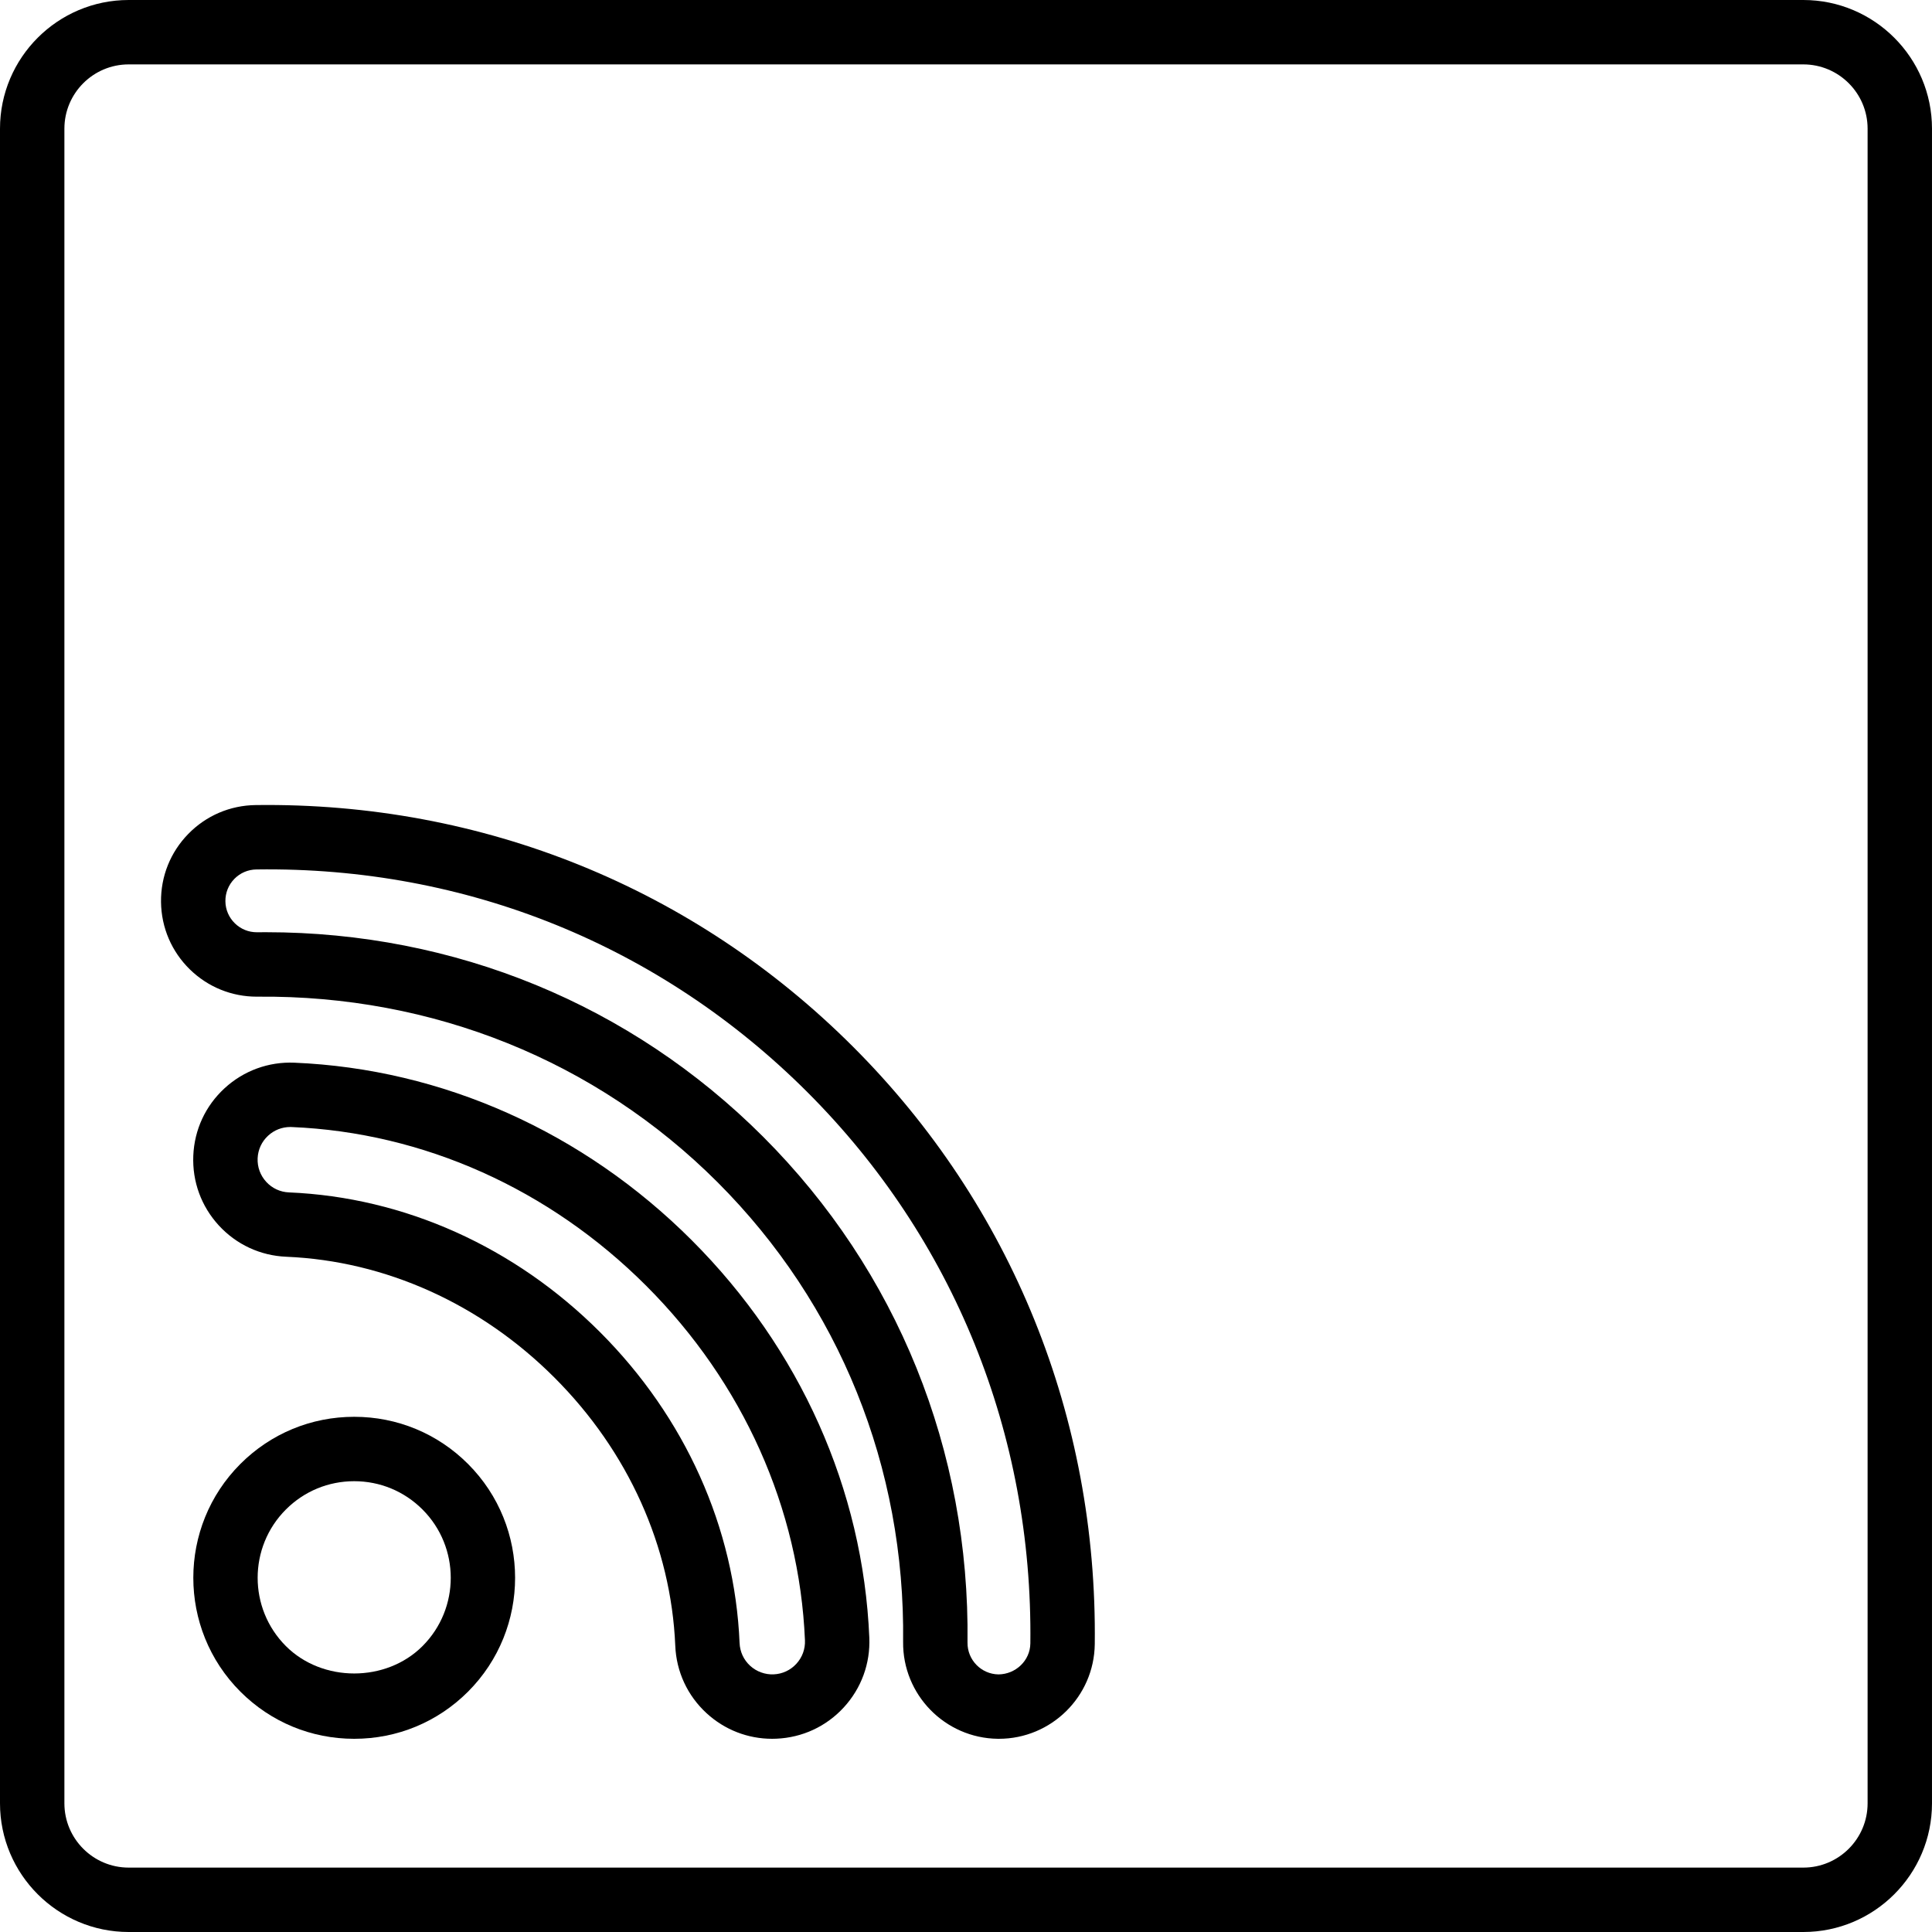 <?xml version="1.0" encoding="iso-8859-1"?>
<!-- Generator: Adobe Illustrator 19.0.0, SVG Export Plug-In . SVG Version: 6.00 Build 0)  -->
<svg version="1.1" id="Capa_1" xmlns="http://www.w3.org/2000/svg" xmlns:xlink="http://www.w3.org/1999/xlink" x="0px" y="0px"
	 viewBox="0 0 409.6 409.6" style="enable-background:new 0 0 409.6 409.6;" xml:space="preserve">
<g>
	<g>
		<path d="M382.321,0H27.279C12.24,0,0,12.237,0,27.279v355.041C0,397.363,12.24,409.6,27.279,409.6h355.041
			c15.039,0,27.279-12.237,27.279-27.279V27.279C409.6,12.237,397.36,0,382.321,0z M395.947,382.321
			c0,7.513-6.113,13.626-13.626,13.626H27.279c-7.513,0-13.626-6.113-13.626-13.626V27.279c0-7.513,6.113-13.626,13.626-13.626
			h355.041c7.513,0,13.626,6.113,13.626,13.626V382.321z"/>
	</g>
</g>
<g>
	<g>
		<path d="M99.226,310.371c-6.444-6.448-15.012-9.998-24.132-9.998s-17.688,3.55-24.132,9.994
			c-13.305,13.312-13.305,34.966,0,48.275c6.444,6.448,15.012,9.998,24.132,9.998s17.688-3.55,24.132-9.994
			C112.531,345.334,112.531,323.68,99.226,310.371z M89.573,348.989c-7.731,7.735-21.224,7.735-28.959,0
			c-7.987-7.987-7.987-20.978,0-28.966c3.867-3.867,9.004-5.997,14.479-5.997s10.612,2.13,14.479,5.997
			C97.56,328.011,97.56,341.002,89.573,348.989z"/>
	</g>
</g>
<g>
	<g>
		<g>
			<polygon points="232.1,348.57 232.1,348.57 232.1,348.573 			"/>
			<path d="M54.211,170.68c-5.427,0.065-10.51,2.236-14.295,6.12c-3.792,3.881-5.84,9.004-5.779,14.432
				c0.068,5.427,2.239,10.503,6.12,14.295c3.826,3.727,8.851,5.775,14.179,5.775c0.085,0,0.174,0,0.253,0
				c37.021-0.328,71.629,13.534,97.44,39.345c25.818,25.818,39.793,60.419,39.339,97.44c-0.126,11.196,8.875,20.415,20.074,20.552
				c0.078,0,0.16,0,0.239,0c11.093,0,20.186-8.953,20.32-20.07c0.573-48.055-17.62-93.031-51.241-126.645
				C147.238,188.303,102.431,170.042,54.211,170.68z M218.443,348.409c-0.041,3.669-3.127,6.54-6.741,6.578
				c-3.673-0.044-6.622-3.069-6.581-6.738c0.495-40.728-14.899-78.817-43.339-107.257c-28.006-28.003-65.365-43.356-105.393-43.356
				c-0.655,0-1.355,0.014-1.949,0.01c-1.744,0-3.393-0.672-4.646-1.894c-1.273-1.242-1.987-2.905-2.007-4.683
				c-0.02-1.782,0.655-3.461,1.894-4.734c1.239-1.27,2.908-1.983,4.687-2.004c44.602-0.648,85.835,16.247,116.835,47.244
				c30.993,30.997,47.773,72.486,47.241,116.832C218.443,348.409,218.443,348.409,218.443,348.409z"/>
		</g>
	</g>
</g>
<g>
	<g>
		<path d="M146.654,262.939c-22.961-22.961-52.876-36.328-84.241-37.639c-5.468-0.232-10.752,1.693-14.8,5.417
			c-4.052,3.724-6.407,8.803-6.632,14.292c-0.232,5.495,1.693,10.752,5.414,14.8c3.727,4.048,8.803,6.403,14.295,6.632
			c21.019,0.881,41.213,9.977,56.853,25.617c15.64,15.637,24.733,35.826,25.62,56.849c0.225,5.495,2.577,10.575,6.625,14.298
			c3.833,3.523,8.745,5.434,13.92,5.434c0.294,0,0.587-0.007,0.884-0.021c5.495-0.229,10.568-2.58,14.295-6.632
			c3.721-4.048,5.646-9.305,5.414-14.8C182.989,315.815,169.622,285.897,146.654,262.939z M168.83,352.744
			c-1.253,1.362-2.959,2.157-4.813,2.232c-1.782,0.082-3.628-0.567-4.987-1.823c-1.365-1.253-2.154-2.963-2.232-4.816
			c-1.027-24.457-11.54-47.875-29.607-65.935c-18.067-18.067-41.479-28.58-65.932-29.604c-1.853-0.075-3.56-0.867-4.813-2.232
			c-1.253-1.365-1.905-3.133-1.826-4.994c0.079-1.847,0.867-3.557,2.232-4.806c1.287-1.188,2.946-1.833,4.693-1.833
			c0.102,0,0.195,0.003,0.29,0.007c27.935,1.164,54.627,13.117,75.162,33.652c20.531,20.528,32.485,47.22,33.659,75.165
			C170.738,349.611,170.083,351.382,168.83,352.744z"/>
	</g>
</g>
<g>
</g>
<g>
</g>
<g>
</g>
<g>
</g>
<g>
</g>
<g>
</g>
<g>
</g>
<g>
</g>
<g>
</g>
<g>
</g>
<g>
</g>
<g>
</g>
<g>
</g>
<g>
</g>
<g>
</g>
</svg>
